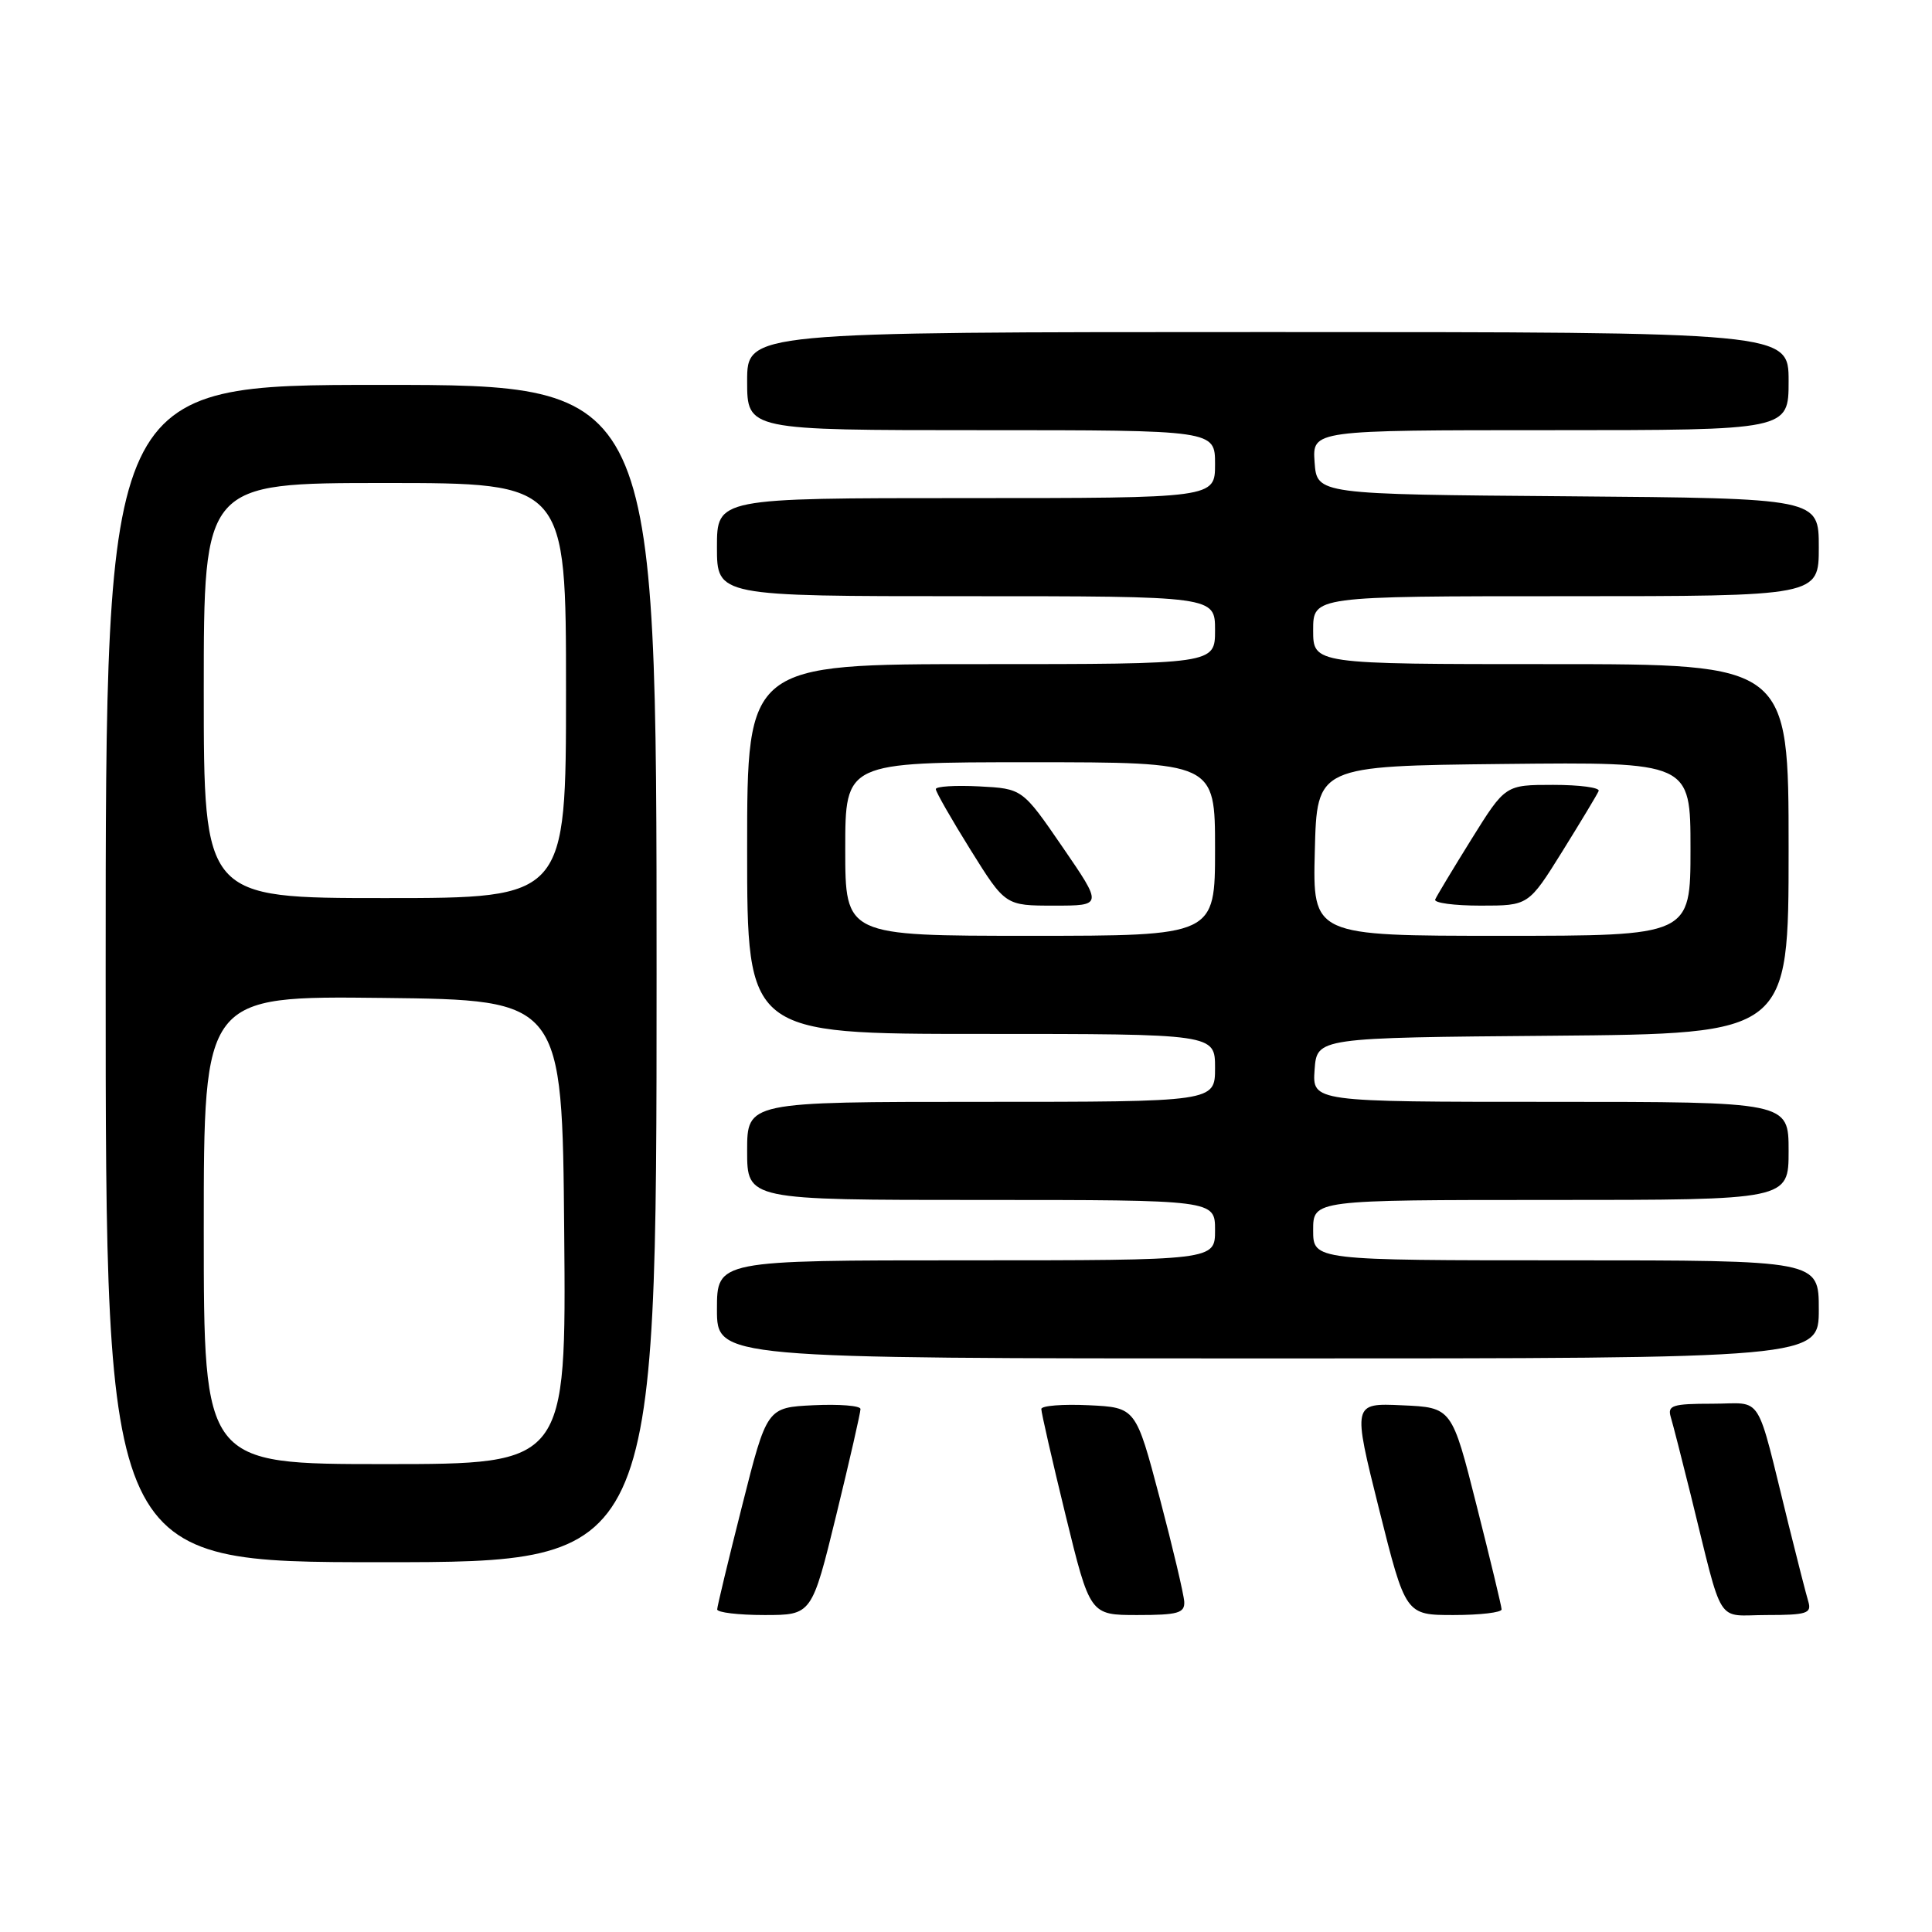 <?xml version="1.0" encoding="UTF-8" standalone="no"?>
<!DOCTYPE svg PUBLIC "-//W3C//DTD SVG 1.1//EN" "http://www.w3.org/Graphics/SVG/1.1/DTD/svg11.dtd" >
<svg xmlns="http://www.w3.org/2000/svg" xmlns:xlink="http://www.w3.org/1999/xlink" version="1.1" viewBox="0 0 256 256">
 <g >
 <path fill="currentColor"
d=" M 110.81 200.75 C 112.59 193.46 114.03 187.14 114.02 186.70 C 114.01 186.26 111.21 186.04 107.81 186.20 C 101.62 186.50 101.62 186.50 98.34 199.50 C 96.53 206.65 95.04 212.84 95.03 213.25 C 95.01 213.66 97.83 214.00 101.29 214.00 C 107.57 214.00 107.57 214.00 110.81 200.75 Z  M 156.92 212.25 C 156.87 211.29 155.41 205.10 153.67 198.50 C 150.50 186.50 150.50 186.50 144.25 186.20 C 140.81 186.04 137.99 186.26 137.98 186.70 C 137.97 187.14 139.41 193.46 141.19 200.75 C 144.43 214.00 144.43 214.00 150.71 214.00 C 156.07 214.00 156.99 213.74 156.92 212.25 Z  M 198.97 213.25 C 198.96 212.84 197.47 206.65 195.66 199.50 C 192.38 186.50 192.38 186.50 185.80 186.21 C 179.22 185.91 179.22 185.91 182.73 199.96 C 186.25 214.00 186.25 214.00 192.62 214.00 C 196.13 214.00 198.99 213.66 198.97 213.25 Z  M 239.62 212.25 C 239.33 211.29 238.15 206.68 236.99 202.00 C 232.56 184.10 233.76 186.00 226.89 186.00 C 221.62 186.00 220.93 186.22 221.38 187.75 C 221.67 188.71 222.85 193.32 224.01 198.00 C 228.44 215.90 227.24 214.00 234.11 214.00 C 239.38 214.00 240.07 213.78 239.62 212.25 Z  M 87.00 129.00 C 87.00 51.00 87.00 51.00 50.50 51.00 C 14.00 51.00 14.00 51.00 14.00 129.00 C 14.00 207.00 14.00 207.00 50.50 207.00 C 87.00 207.00 87.00 207.00 87.00 129.00 Z  M 241.00 173.50 C 241.00 167.00 241.00 167.00 207.50 167.00 C 174.00 167.00 174.00 167.00 174.00 163.00 C 174.00 159.00 174.00 159.00 205.50 159.00 C 237.00 159.00 237.00 159.00 237.00 152.50 C 237.00 146.00 237.00 146.00 205.44 146.00 C 173.89 146.00 173.89 146.00 174.19 141.75 C 174.50 137.50 174.50 137.50 205.75 137.24 C 237.00 136.97 237.00 136.97 237.00 112.49 C 237.00 88.00 237.00 88.00 205.50 88.00 C 174.00 88.00 174.00 88.00 174.00 83.50 C 174.00 79.00 174.00 79.00 207.50 79.00 C 241.00 79.00 241.00 79.00 241.00 72.51 C 241.00 66.03 241.00 66.03 207.75 65.76 C 174.50 65.50 174.50 65.50 174.19 61.25 C 173.89 57.00 173.89 57.00 205.44 57.00 C 237.00 57.00 237.00 57.00 237.00 50.50 C 237.00 44.00 237.00 44.00 168.00 44.00 C 99.00 44.00 99.00 44.00 99.00 50.50 C 99.00 57.00 99.00 57.00 130.00 57.00 C 161.00 57.00 161.00 57.00 161.00 61.50 C 161.00 66.00 161.00 66.00 128.00 66.00 C 95.00 66.00 95.00 66.00 95.00 72.50 C 95.00 79.00 95.00 79.00 128.00 79.00 C 161.00 79.00 161.00 79.00 161.00 83.50 C 161.00 88.00 161.00 88.00 130.00 88.00 C 99.00 88.00 99.00 88.00 99.00 112.50 C 99.00 137.00 99.00 137.00 130.00 137.00 C 161.00 137.00 161.00 137.00 161.00 141.50 C 161.00 146.00 161.00 146.00 130.00 146.00 C 99.00 146.00 99.00 146.00 99.00 152.50 C 99.00 159.00 99.00 159.00 130.00 159.00 C 161.00 159.00 161.00 159.00 161.00 163.00 C 161.00 167.00 161.00 167.00 128.00 167.00 C 95.00 167.00 95.00 167.00 95.00 173.50 C 95.00 180.00 95.00 180.00 168.00 180.00 C 241.00 180.00 241.00 180.00 241.00 173.50 Z  M 27.00 162.98 C 27.00 131.96 27.00 131.96 50.75 132.23 C 74.50 132.50 74.50 132.50 74.76 163.25 C 75.03 194.00 75.03 194.00 51.01 194.00 C 27.00 194.00 27.00 194.00 27.00 162.98 Z  M 27.00 91.50 C 27.00 64.00 27.00 64.00 51.00 64.00 C 75.00 64.00 75.00 64.00 75.00 91.50 C 75.00 119.00 75.00 119.00 51.00 119.00 C 27.00 119.00 27.00 119.00 27.00 91.50 Z  M 112.00 112.50 C 112.00 101.00 112.00 101.00 136.50 101.00 C 161.00 101.00 161.00 101.00 161.00 112.50 C 161.00 124.00 161.00 124.00 136.50 124.00 C 112.00 124.00 112.00 124.00 112.00 112.50 Z  M 140.80 112.25 C 135.48 104.50 135.48 104.50 129.74 104.20 C 126.58 104.04 124.00 104.20 124.00 104.56 C 124.00 104.93 126.07 108.55 128.60 112.61 C 133.21 120.00 133.21 120.00 139.67 120.00 C 146.12 120.00 146.12 120.00 140.80 112.25 Z  M 174.22 112.75 C 174.50 101.50 174.50 101.50 199.25 101.23 C 224.00 100.97 224.00 100.97 224.00 112.48 C 224.00 124.00 224.00 124.00 198.97 124.00 C 173.93 124.00 173.93 124.00 174.22 112.75 Z  M 207.02 112.81 C 209.48 108.85 211.65 105.25 211.83 104.81 C 212.02 104.36 209.31 104.00 205.81 104.00 C 199.46 104.00 199.46 104.00 194.98 111.19 C 192.52 115.15 190.35 118.75 190.17 119.19 C 189.98 119.64 192.69 120.00 196.19 120.00 C 202.54 120.00 202.54 120.00 207.02 112.81 Z "/>
</g>
</svg>